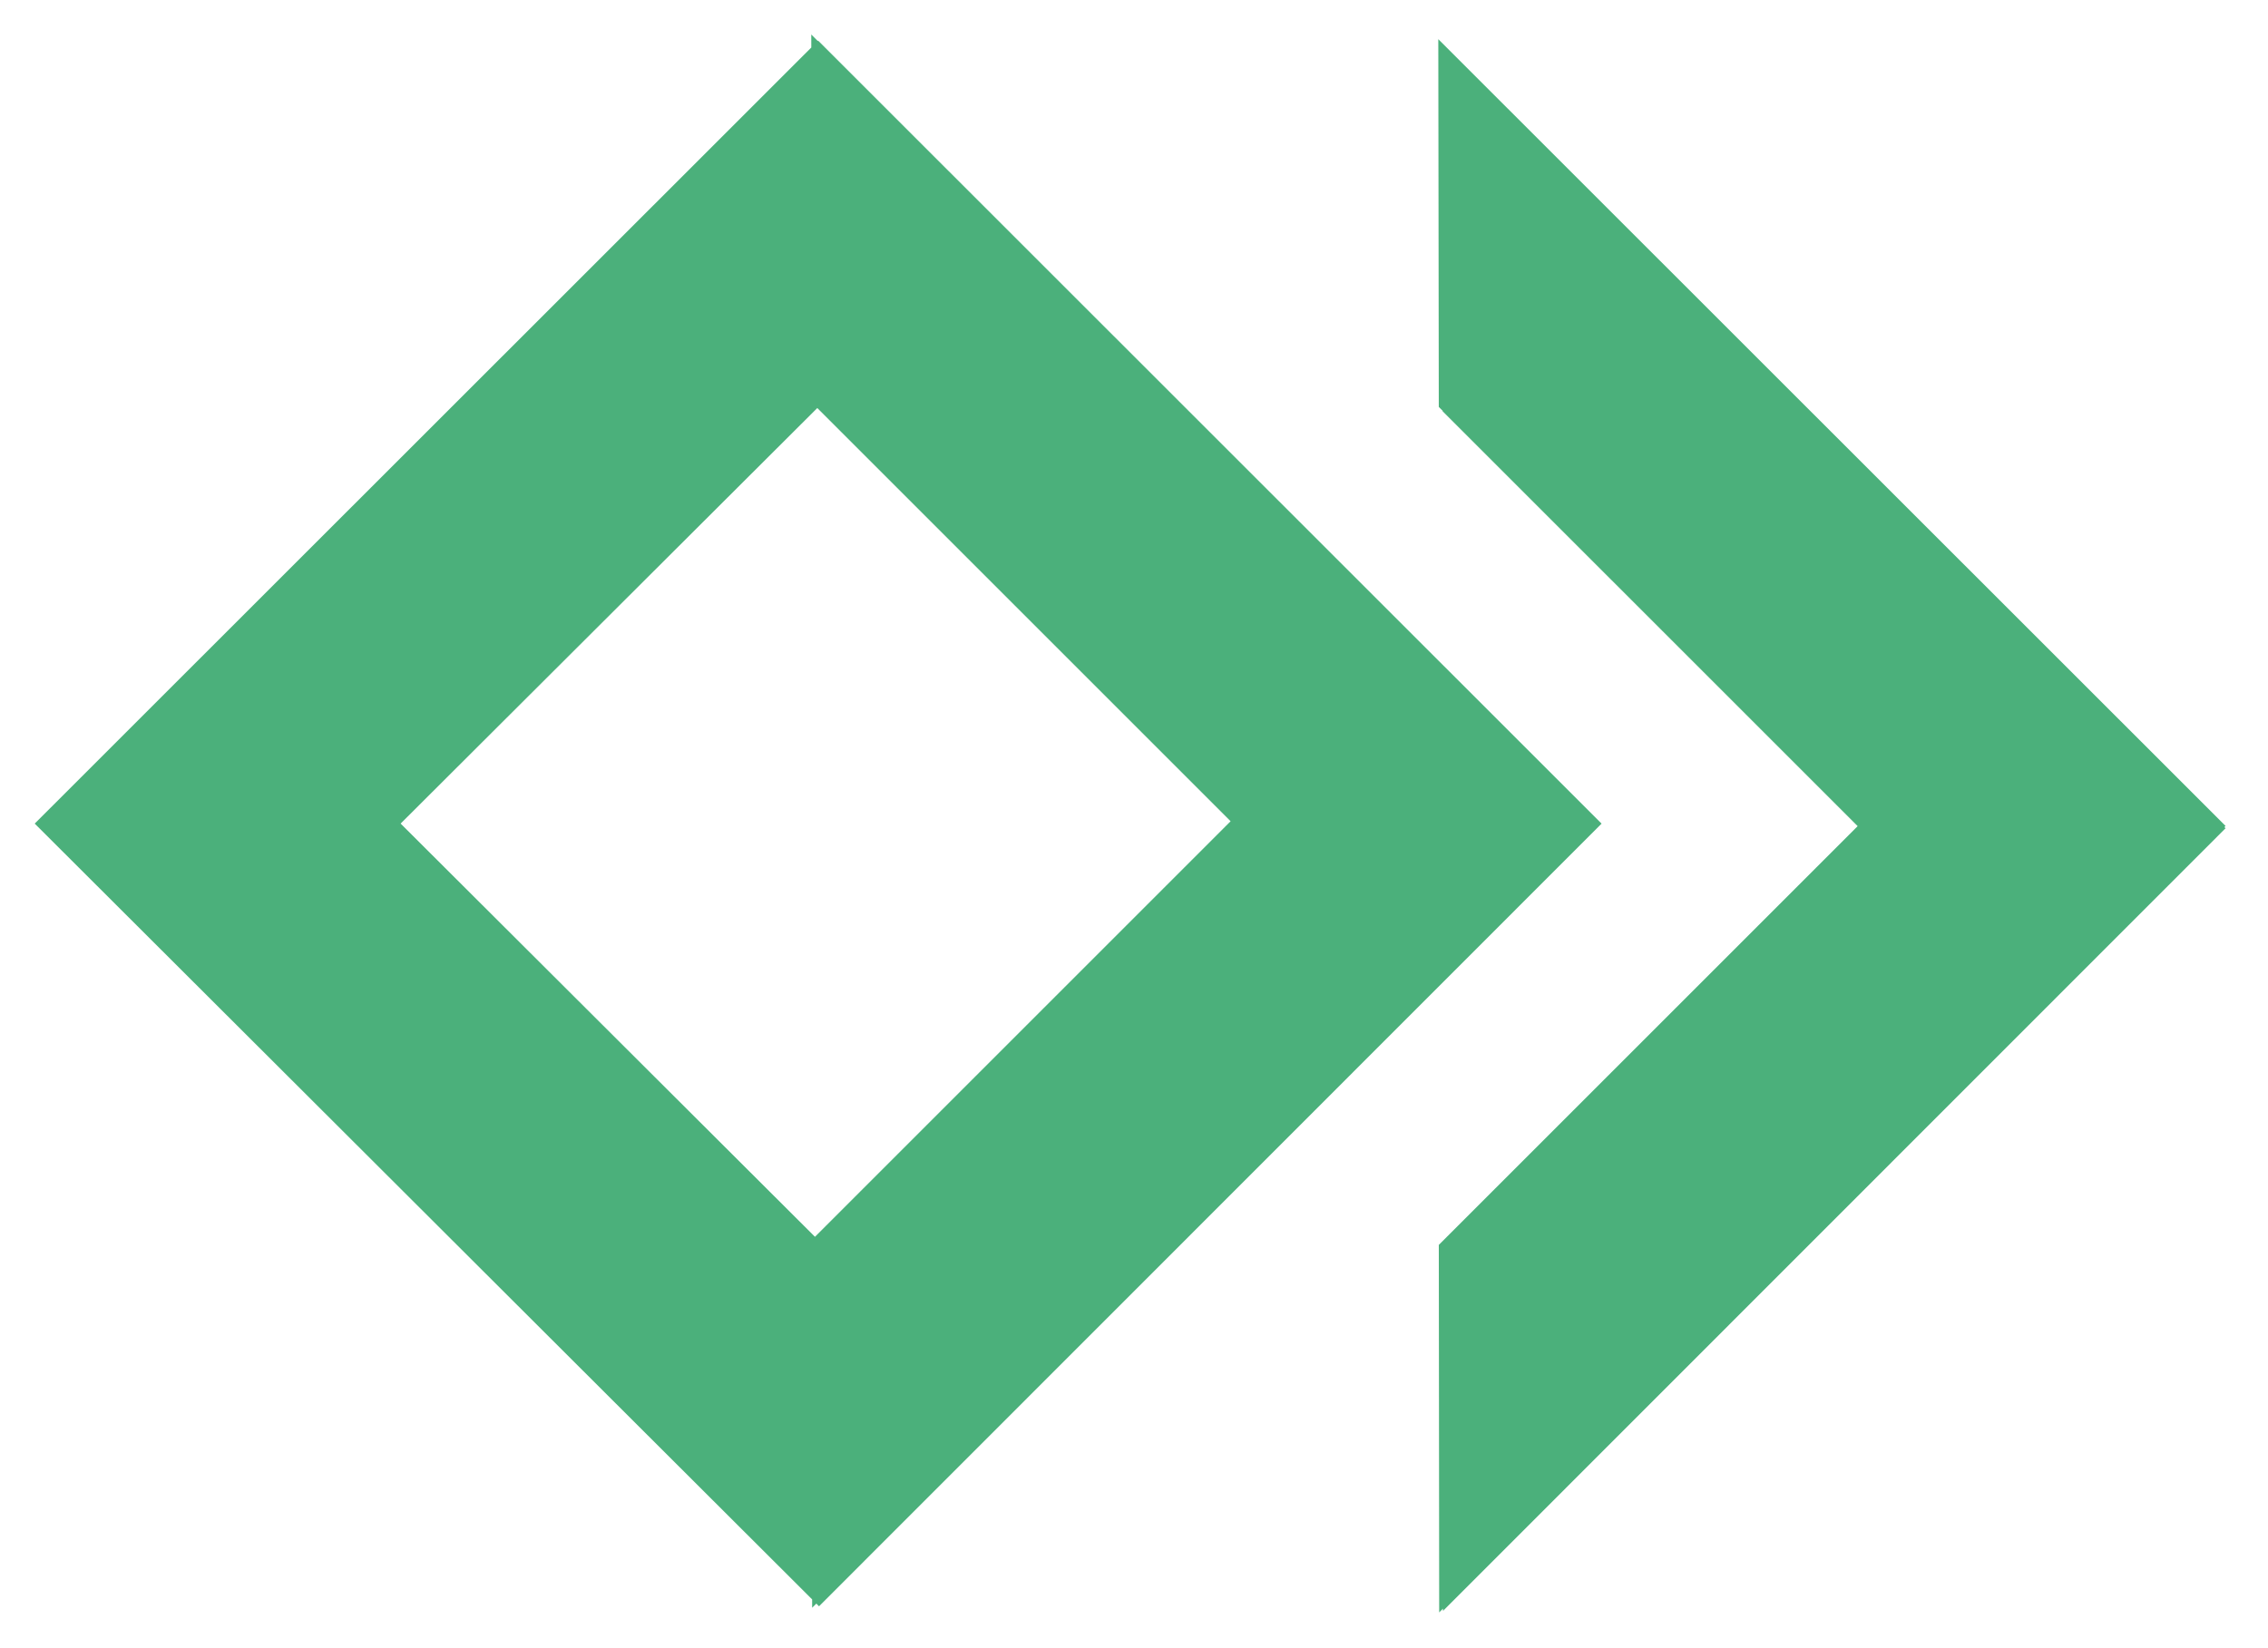 <?xml version="1.0" encoding="UTF-8" standalone="no"?>
<!-- Generator: Adobe Illustrator 15.0.2, SVG Export Plug-In . SVG Version: 6.00 Build 0)  -->

<svg
   xmlns:dc="http://purl.org/dc/elements/1.1/"
   xmlns:cc="http://creativecommons.org/ns#"
   xmlns:rdf="http://www.w3.org/1999/02/22-rdf-syntax-ns#"
   xmlns:svg="http://www.w3.org/2000/svg"
   xmlns="http://www.w3.org/2000/svg"
   xmlns:sodipodi="http://sodipodi.sourceforge.net/DTD/sodipodi-0.dtd"
   xmlns:inkscape="http://www.inkscape.org/namespaces/inkscape"
   version="1.1"
   id="Ebene_1"
   x="0px"
   y="0px"
   width="32.304mm"
   height="23.482mm"
   viewBox="0 0 114.462 83.205"
   enable-background="new 0 0 717.17 540"
   xml:space="preserve"
   inkscape:version="0.92.4 5da689c313, 2019-01-14"
   sodipodi:docname="opencast-studio-small-colored.svg"><defs
   id="defs49"><clipPath
     clipPathUnits="userSpaceOnUse"
     id="clipPath23"><rect
       id="rect25"
       width="113.009"
       height="92.263"
       x="178.055"
       y="248.041"
       style="stroke-width:0.834" /></clipPath><clipPath
     clipPathUnits="userSpaceOnUse"
     id="clipPath33"><rect
       y="248.136"
       x="184.033"
       height="95.13"
       width="99.009"
       id="rect35"
       style="fill:#008000;stroke-width:0.808" /></clipPath></defs><sodipodi:namedview
   pagecolor="#000000"
   bordercolor="#666666"
   borderopacity="1"
   objecttolerance="10"
   gridtolerance="10"
   guidetolerance="10"
   inkscape:pageopacity="0"
   inkscape:pageshadow="2"
   inkscape:window-width="1861"
   inkscape:window-height="1975"
   id="namedview47"
   showgrid="false"
   fit-margin-top="0.5"
   fit-margin-left="0.5"
   fit-margin-bottom="0.5"
   fit-margin-right="0.5"
   inkscape:zoom="4.9445095"
   inkscape:cx="59.5177"
   inkscape:cy="-22.141392"
   inkscape:window-x="1937"
   inkscape:window-y="90"
   inkscape:window-maximized="0"
   inkscape:current-layer="g3"
   units="mm" /><g
   id="g3"
   style="fill:#ffffff;fill-opacity:1"
   transform="matrix(1.124,0,0,1.124,-205.481,-287.94)"><path
     clip-path="url(#clipPath33)"
     inkscape:connector-curvature="0"
     id="polygon7"
     d="m 219.239,257.725 0.001,0.583 -34.87,34.856 34.908,34.843 v 0.375 l 0.188,-0.187 0.121,0.121 35.138,-35.151 -35.177,-35.164 -0.016,0.016 -0.292,-0.292 z m 28.154,0.208 0.022,16.517 0.173,0.173 v 0.022 l 18.635,18.633 -18.807,18.807 0.017,16.506 0.171,-0.171 v 0.104 l 35.138,-35.151 -0.052,-0.052 0.052,-0.052 -35.349,-35.335 z m 72.202,16.247 c -1.788,0.037 -3.573,0.341 -5.249,0.883 -5.812,1.921 -9.7,7.605 -10.644,13.492 -1,5.977 -0.32,12.694 3.687,17.5 2.861,3.626 7.467,5.646 12.06,5.538 3.697,0.038 7.44,-1.119 10.243,-3.581 4.295,-3.624 6.197,-9.363 6.205,-14.856 0.166,-5.466 -1.399,-11.287 -5.534,-15.086 -2.876,-2.769 -6.834,-3.973 -10.768,-3.89 z m 183.394,0.007 c -3.933,-0.044 -8.083,0.751 -10.913,3.634 -2.914,3.002 -3.348,7.823 -1.739,11.57 1.545,3.404 5.012,5.296 8.301,6.684 2.125,1.049 4.702,2.069 5.599,4.452 0.601,1.744 -0.576,3.633 -2.286,4.145 -4.286,1.402 -9.146,-0.171 -12.379,-3.168 v 8.071 c 0.23,0.128 0.464,0.248 0.702,0.36 4.036,1.768 8.638,1.99 12.947,1.291 3.551,-0.53 7.068,-2.661 8.346,-6.151 0.982,-2.922 1.023,-6.306 -0.336,-9.121 -1.811,-3.599 -5.705,-5.3 -9.171,-6.904 -1.816,-0.957 -4.117,-1.966 -4.676,-4.145 -0.469,-1.916 1.185,-3.593 2.953,-3.977 3.57,-0.874 7.501,0.068 10.466,2.188 v -7.542 c -1.947,-0.812 -4.048,-1.193 -6.147,-1.322 -0.549,-0.037 -1.106,-0.06 -1.668,-0.067 z m -57.508,0.001 c -5.244,0 -9.509,1.8 -12.796,5.398 -3.289,3.599 -4.933,8.29 -4.933,14.073 0,5.431 1.463,9.779 4.386,13.041 2.923,3.262 6.937,4.893 12.043,4.893 3.914,0 7.086,-0.64 9.514,-1.917 v -7.442 c -2.428,1.547 -5.105,2.32 -8.029,2.32 -3.062,0 -5.499,-1.038 -7.31,-3.115 -1.809,-2.076 -2.714,-4.864 -2.714,-8.361 0,-3.648 0.958,-6.54 2.877,-8.675 1.919,-2.135 4.44,-3.203 7.566,-3.203 2.846,0 5.382,0.723 7.609,2.17 v -7.845 c -2.228,-0.891 -4.964,-1.337 -8.214,-1.337 z m -225.972,0.312 18.558,18.558 -18.663,18.663 -18.604,-18.558 z m 121.012,0.294 v 36.168 h 7.496 v -12.46 h 3.572 c 4.023,0 7.235,-1.122 9.641,-3.366 2.406,-2.245 3.608,-5.183 3.608,-8.816 0,-7.684 -4.192,-11.526 -12.576,-11.526 z m 28.288,0 v 36.168 h 19.954 v -6.608 h -12.46 v -8.273 h 10.883 v -6.608 h -10.883 v -8.045 h 11.695 v -6.634 z m 24.391,0 v 36.169 h 7.077 v -19.875 c 0,-2.623 -0.062,-4.573 -0.185,-5.851 h 0.091 c 0.31,0.672 0.867,1.672 1.671,3.001 l 13.714,22.724 h 7.564 v -36.168 h -7.078 v 20.003 c 0,2.472 0.062,4.128 0.186,4.967 h -0.092 c -0.511,-0.974 -1.067,-1.959 -1.67,-2.951 l -13.203,-22.019 h -8.075 z m 73.933,0 -12.114,36.168 h 8.121 l 2.345,-8.045 h 11.833 l 2.368,8.045 h 8.166 l -11.833,-36.168 z m 46.62,0 v 6.634 h 9.445 v 29.534 h 7.517 v -29.534 h 9.492 10e-4 v -6.634 h -26.455 z m -165.736,6.255 h 2.947 c 3.992,0 5.986,1.859 5.986,5.575 0,3.799 -1.995,5.7 -5.986,5.7 h -2.947 z m -28.802,0.152 c 0.186,-0.008 0.373,-0.008 0.561,0 0.609,-10e-5 1.219,0.059 1.813,0.195 3.481,0.744 5.502,4.245 6.06,7.526 0.639,3.997 0.641,8.431 -1.505,12.004 -1.487,2.573 -4.546,3.984 -7.471,3.581 -3.552,-0.3 -6.093,-3.498 -6.903,-6.767 -0.936,-3.955 -0.876,-8.345 0.951,-12.044 1.192,-2.502 3.701,-4.376 6.493,-4.495 z m 152.071,0.051 h 0.186 c 0.107,1.261 0.293,2.345 0.556,3.253 l 3.572,12.157 h -8.514 l 3.618,-12.257 c 0.309,-1.042 0.503,-2.093 0.581,-3.153 z"
     style="fill:#4bb07b;fill-opacity:1" /></g>
</svg>